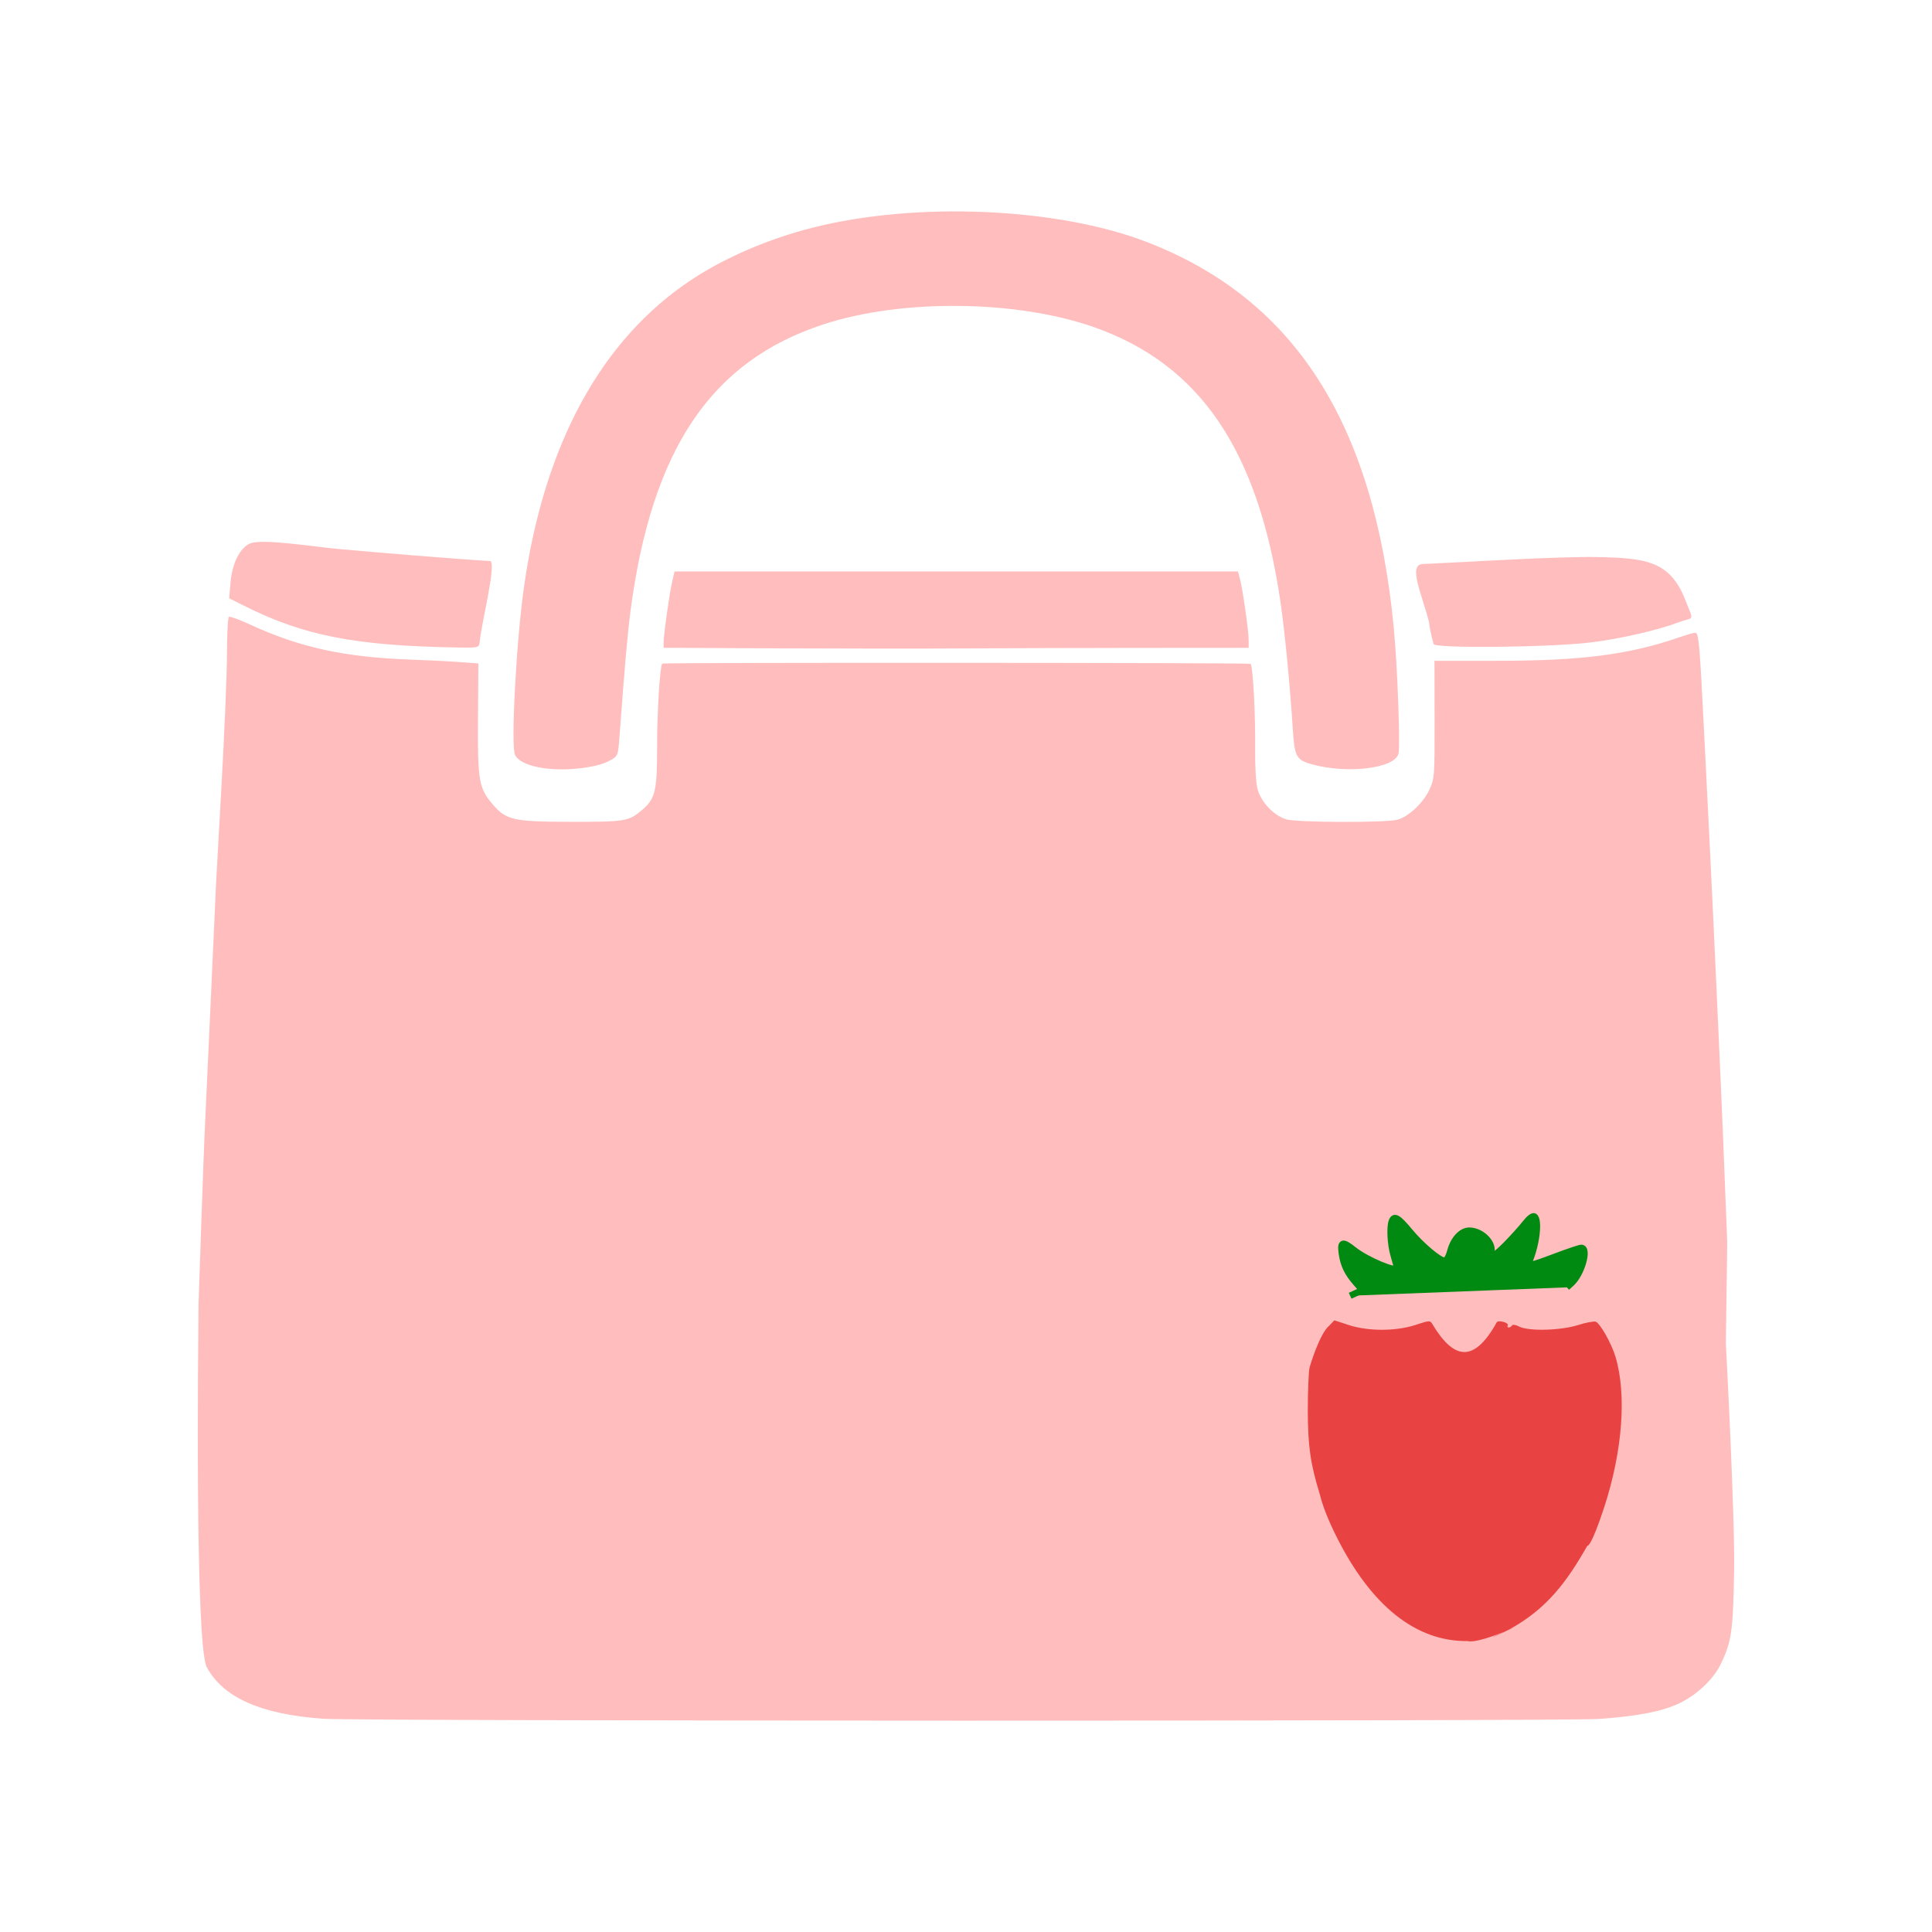 <svg xmlns="http://www.w3.org/2000/svg" viewBox="0 0 300 300">
  <g style="fill:rgba(255,161,161,.7)">
    <path d="M32.114 258.897c2.567 4.717 8.405 7.3 18.061 7.992 5.185.372 192.7.397 198.065.027 6.226-.43 10.127-1.21 12.781-2.559 2.667-1.355 5.069-3.67 6.173-5.951 1.69-3.492 1.919-5.088 2.078-14.54.143-8.525-1.284-35.287-1.284-35.287l.218-15.633s-.59-14.837-.675-17.041c-.204-5.345-1.64-36.786-2.022-44.25-.08-1.562-.448-8.926-.817-16.365-.779-15.69-.895-17.032-1.478-17.032-.233 0-1.312.307-2.397.682-7.95 2.748-15.257 3.678-28.872 3.673h-9.198l.014 9.095c.015 8.89-.006 9.136-.783 10.862-.938 2.075-3.27 4.274-5.01 4.722-1.832.473-15.6.425-17.22-.06-1.943-.58-3.981-2.738-4.488-4.75-.238-.946-.389-3.52-.361-6.16.058-5.536-.348-13.015-.719-13.244-.294-.182-91.167-.218-91.348-.035-.356.355-.806 7.623-.797 12.872.012 6.92-.275 8.12-2.359 9.877-2.062 1.739-2.59 1.826-11.016 1.818-8.937-.01-10.054-.26-12.165-2.726-2.142-2.502-2.342-3.674-2.273-13.306l.062-8.558-2.9-.215c-1.596-.12-5.005-.29-7.576-.382-10.317-.365-17.27-1.883-25.002-5.458-1.629-.752-3.094-1.286-3.257-1.185-.162.1-.3 2.69-.304 5.757-.007 3.065-.387 12.262-.85 20.435-.464 8.174-.847 15.087-.852 15.363-.008.275-.374 8.39-.819 18.034-.445 9.643-.877 19.036-.96 20.873-.215 4.71-.933 26.205-.933 26.205l-.031 4.107s-.574 48.874 1.314 52.343z" />
    <path d="M247.156 99.74c4.552-.57 10.359-1.91 13.609-3.141 2.295-.87 2.325.105.892-3.522-2.358-5.966-6.095-6.446-13.834-6.581-5.279-.093-19.254.705-19.254.705l-7.678.384c-2.305.115-.02 4.899 1 8.981.181 1.653.708 3.3.712 3.43.018.727 18.212.538 24.552-.255zm-172.691.104c.211-2.796 2.673-12.27 1.665-12.727-4.607-.244-18.918-1.435-23.523-1.869-3.714-.313-12.024-1.693-13.836-.833-1.576.748-2.714 3.07-2.976 6.072l-.211 2.416 2.256 1.133c9.345 4.692 17.344 6.252 33.392 6.51 2.948.047 3.09.017 3.233-.702zm17.915 19.081c.835-.178 1.985-.606 2.555-.953.991-.603 1.045-.75 1.243-3.41.842-11.326 1.262-16.131 1.708-19.551 3.293-25.243 12.504-38.945 30.022-44.66 12.08-3.942 29.716-3.783 41.75.376 16.664 5.76 25.783 19.19 29.21 43.022.67 4.668 1.453 12.813 1.887 19.646.256 4.032.561 4.604 2.8 5.245 5.543 1.587 13.017.705 13.597-1.606.303-1.21-.164-13.692-.734-19.612-3.056-31.707-15.4-50.982-38.317-59.832-13.868-5.356-35.75-6.31-51.824-2.261-6.886 1.735-13.677 4.647-18.898 8.105-14.002 9.272-22.853 25.487-26.007 47.643-1.215 8.537-2.08 24.883-1.386 26.18 1.098 2.052 6.901 2.833 12.393 1.668z" />
    <path d="M176.605 100.607l17.283-.012v-1.21c0-1.424-.904-7.796-1.345-9.477l-.306-1.169h-87.492l-.352 1.503c-.43 1.84-1.33 8.176-1.338 9.432l-.006.915 18.118.087c9.964.047 22.626.054 28.136.015 5.51-.04 17.797-.077 27.302-.084z" />
    <path
      d="M231.73 254.22c.136 0 1.281-.521 2.546-1.158 5.883-3.198 8.968-7.357 12.204-13.036 0 0 .5.475 2.633-6.011 2.85-8.781 3.495-17.524 1.725-23.381-.615-2.037-2.365-5.137-3.046-5.399-.275-.105-1.512.128-2.749.518-2.721.859-7.707.984-9.153.23-.53-.277-.994-.346-1.105-.166-.106.172-.343.312-.527.312-.183 0-.243-.146-.133-.325.11-.178-.211-.427-.714-.553-.59-.148-.962-.09-1.047.166-3.555 6.34-6.655 5.66-9.947.19-.346-.59-.444-.585-2.596.122-3.063 1.005-7.377 1.01-10.418.011l-2.2-.722-.781.806c-1.57 1.295-3.076 6.523-3.076 6.523-.15.713-.272 3.7-.27 6.639.006 5.517.402 8.315 1.85 13.004.474 1.927 1.326 4.065 2.618 6.651 5.375 10.736 12.345 16.28 20.345 16.184 2.34.583 12.096-4.49 3.841-.605z"
      style="stroke:none;fill:#e94242"
    />
    <path
      d="M209.649 201.204l1.901-.874-.976-1.113c-1.343-1.529-1.966-2.827-2.21-4.604-.25-1.832.098-1.925 1.895-.501 1.982 1.57 6.678 3.531 6.669 2.786 0-.158-.228-1.025-.501-1.926-.508-1.676-.658-4.4-.295-5.347.357-.93.966-.578 2.757 1.587 1.84 2.223 4.63 4.564 5.44 4.564.287 0 .643-.612.886-1.522.492-1.84 1.714-3.153 2.933-3.153 1.966 0 3.92 2.04 3.358 3.505-.396 1.032.62.442 2.443-1.418 1.035-1.056 2.34-2.508 2.898-3.226.61-.784 1.172-1.21 1.404-1.066.78.483.364 4.22-.776 6.964-.348.836.077.758 4.084-.752 1.95-.735 3.744-1.336 3.986-1.336 1.192 0 .061 4.043-1.534 5.485l-.71.643"
      style="stroke:#008a12;fill:#008a12"
    />
  </g>
</svg>
